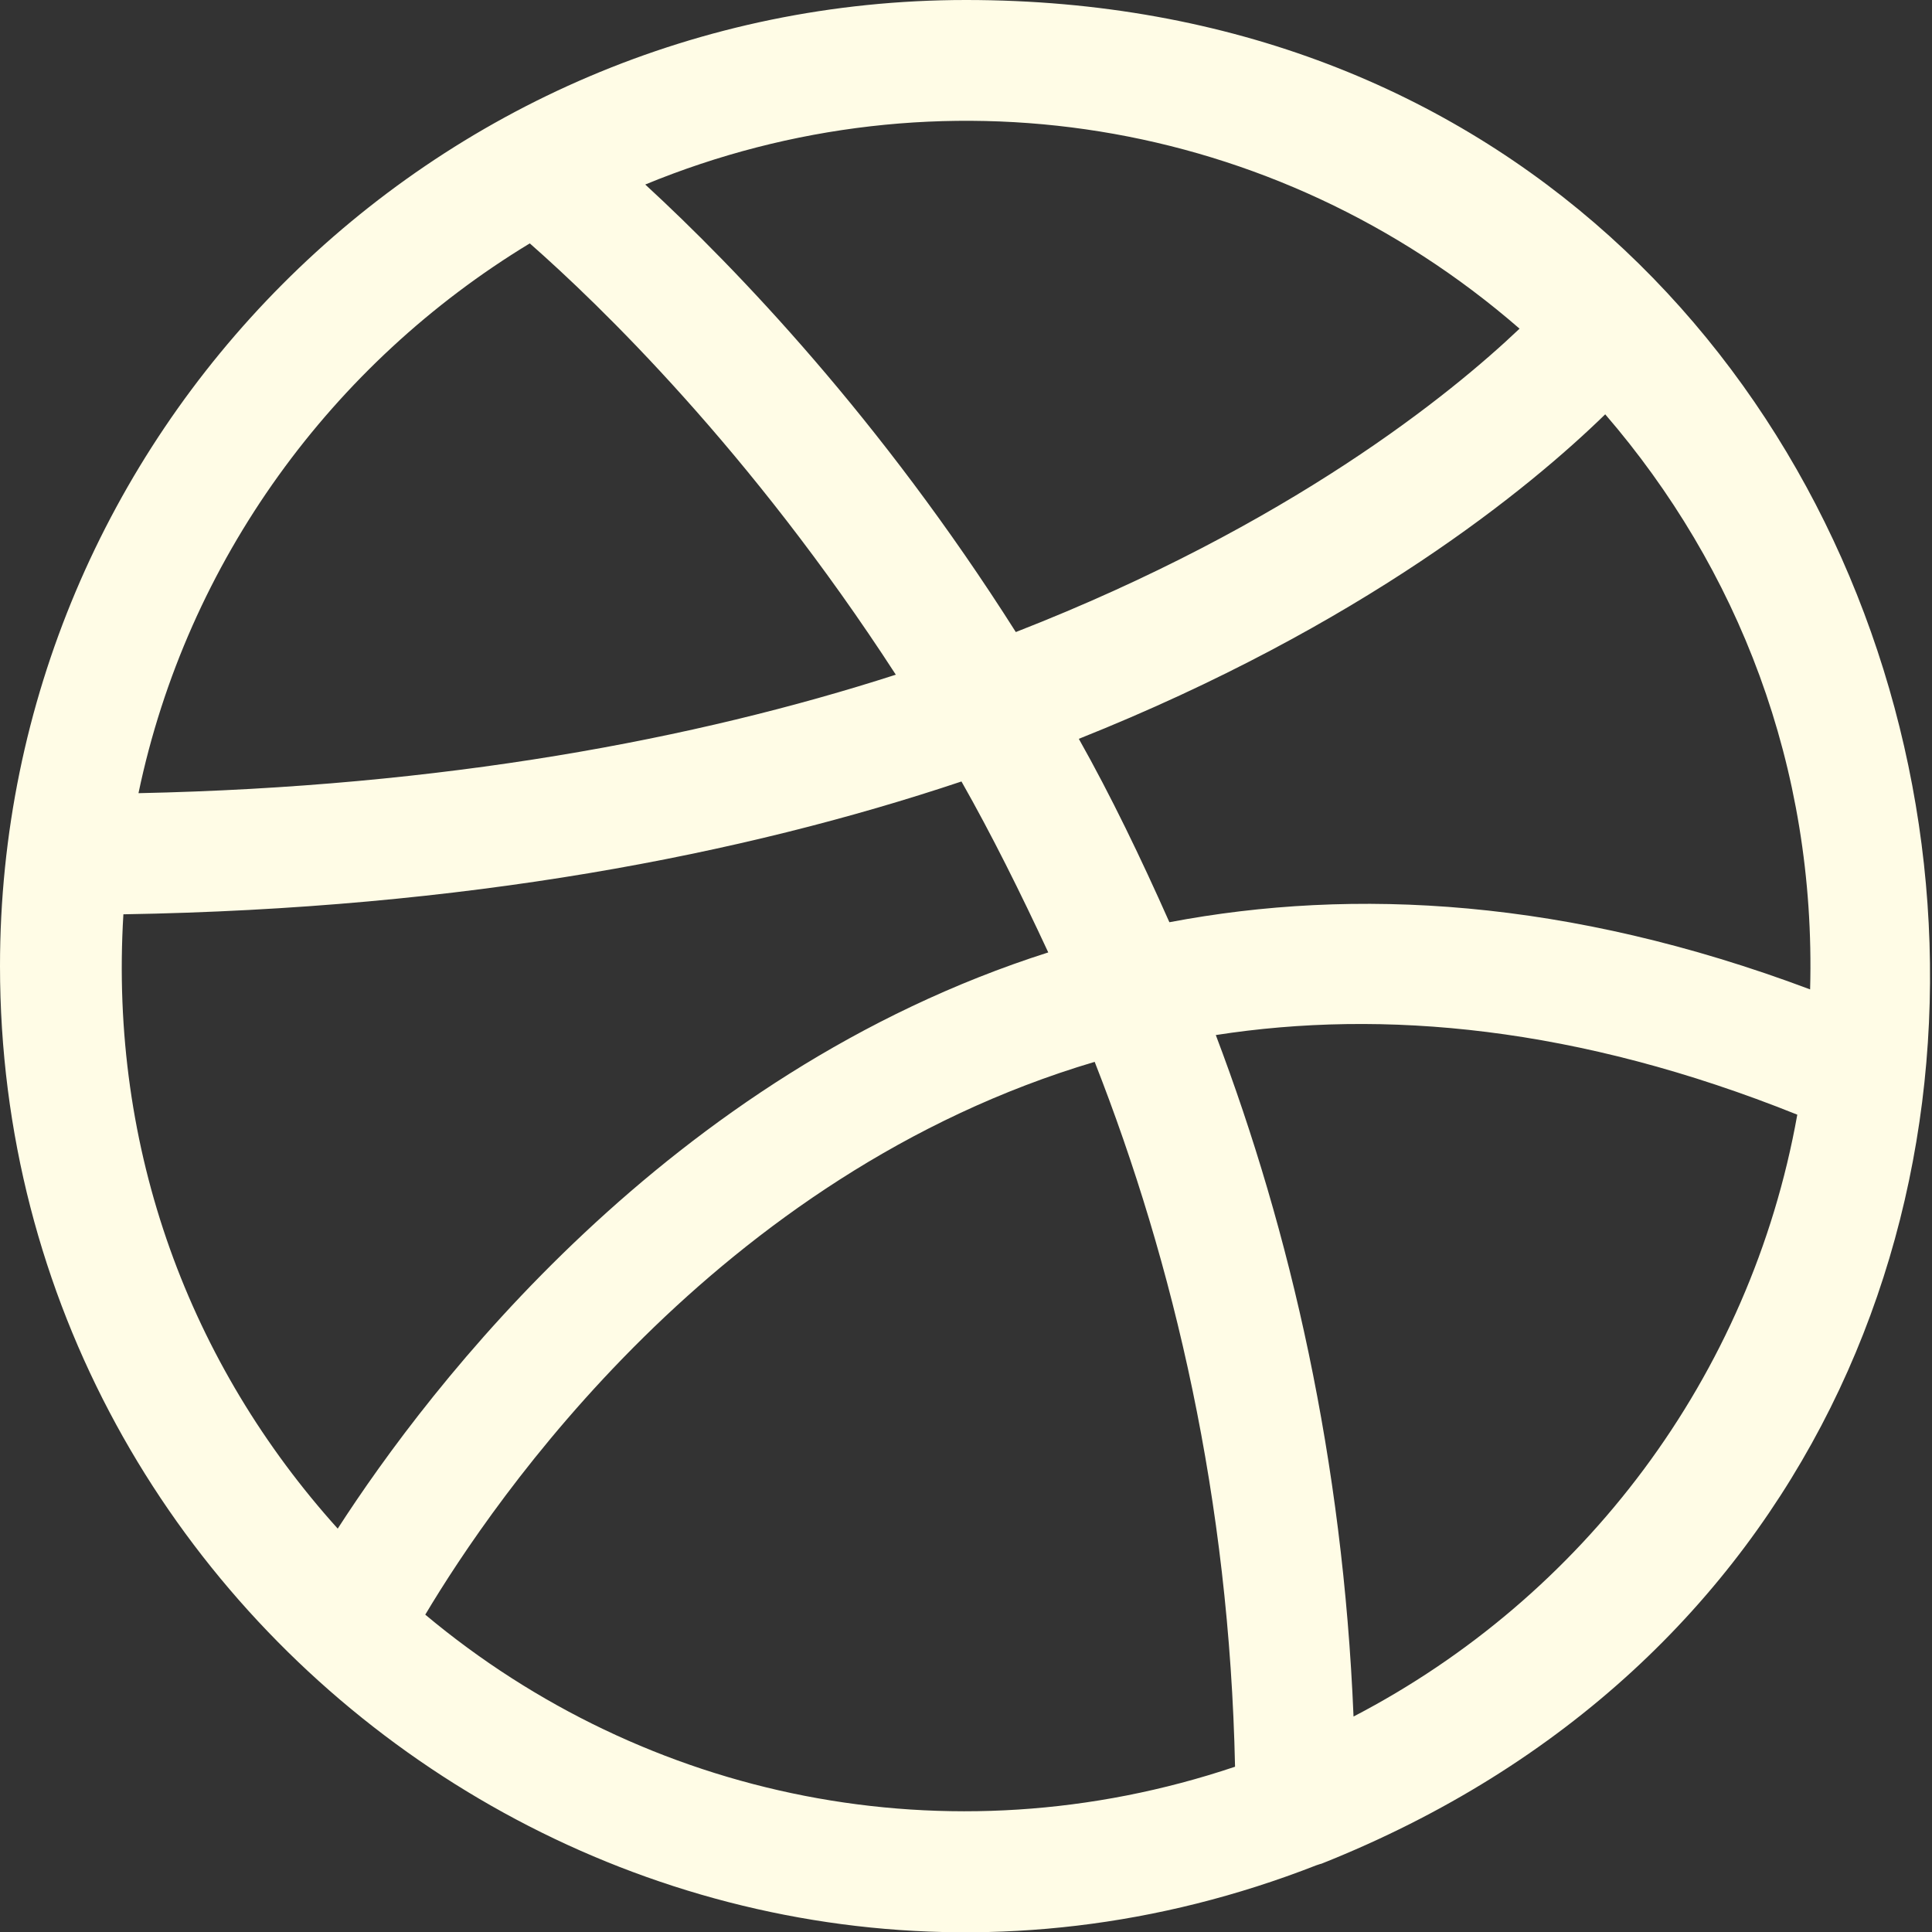 <?xml version="1.0" encoding="utf-8"?>
<!-- Generator: Adobe Illustrator 23.0.4, SVG Export Plug-In . SVG Version: 6.00 Build 0)  -->
<svg version="1.1" id="regular" xmlns="http://www.w3.org/2000/svg" xmlns:xlink="http://www.w3.org/1999/xlink" x="0px" y="0px"
	 viewBox="0 0 512 512" style="enable-background:new 0 0 512 512;" xml:space="preserve">
<rect x="0" y="0" width="512" height="512" fill="#333333" stroke="none"/>
<style type="text/css">
	.st0{fill:#FFFCE6;}
</style>
<path class="st0" d="M348.9,494.3c0.4-0.1,0.8-0.3,1.3-0.4C610.7,390.3,538.6,0,256,0C114.2,0,0,115.6,0,256
	C0,433.6,179.9,560.4,348.9,494.3z M112.7,427.9c18.2-30.5,77-116.7,177.4-146.5c21,53.5,35.7,116,37.2,186.8
	C251.1,493.8,170.9,476.6,112.7,427.9L112.7,427.9z M358.7,454.9c-2.8-68-16.7-128.4-36.5-180.6c44.4-6.9,95.8-2.3,154.1,21.1
	C463.9,364.9,419.5,423.3,358.7,454.9z M479.7,262.2c-64.2-24.1-120.8-27.1-169.8-17.8c-7.6-17.1-15.5-33.5-24-48.6
	c75.2-30,119.6-66.6,139.5-86C460.5,150.5,481.3,203.1,479.7,262.2z M402.7,87.1c-18.1,17.2-60.7,52-133.5,80.4
	C233.4,111,195.2,71.2,171,48.9C248.4,17,337.7,30.6,402.7,87.1z M140.4,64.5c18.3,16.1,58.3,54.6,97,114.3
	c-53.1,17.1-119.7,29.7-200.7,31.4C49.6,148.5,88.1,96.2,140.4,64.5L140.4,64.5z M32.7,242.3c90.7-1.5,164.1-15.8,222.1-35.2
	c8,14.1,15.6,29.4,23,45.3c-101,32.2-164.1,115.2-188.3,152.7C50.4,361.7,28.9,304.9,32.7,242.3L32.7,242.3z"/>
</svg>
